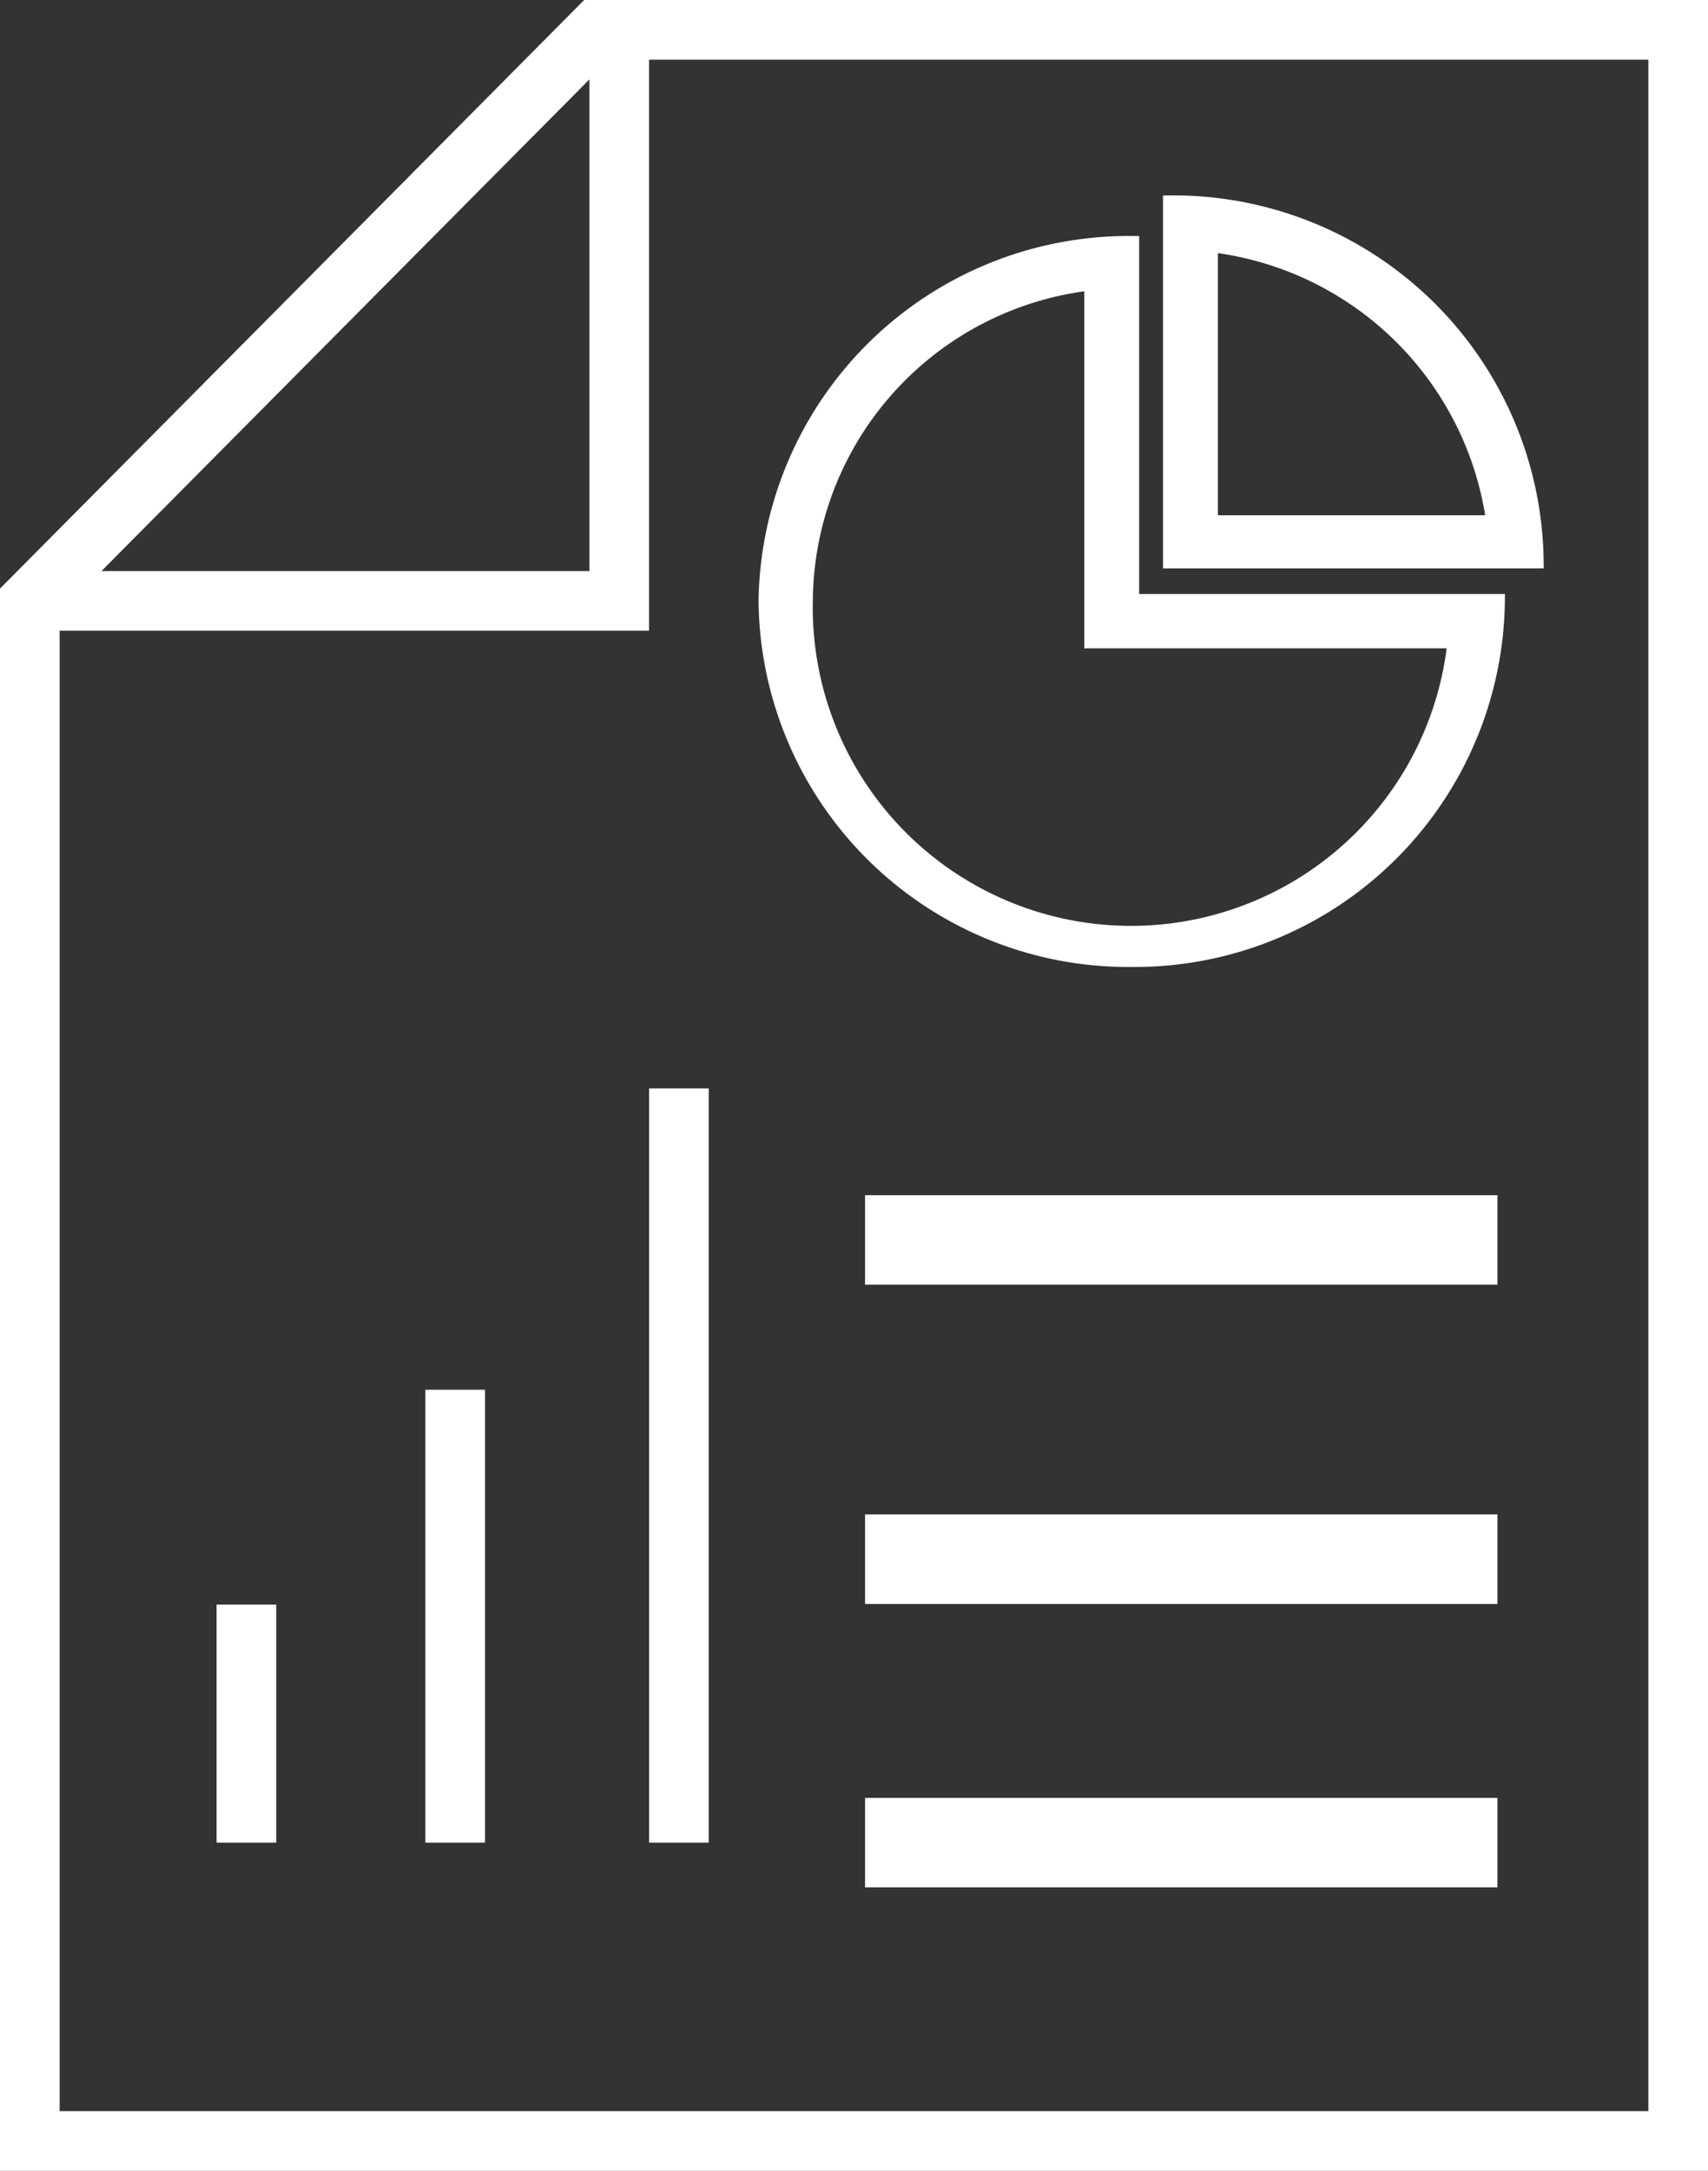 <svg id="Layer_1" data-name="Layer 1" xmlns="http://www.w3.org/2000/svg" viewBox="0 0 28.63 36.38"><rect x="0" y="0" width="28.63" height="36.38" fill="#333333" stroke="none"/><defs><style>.cls-1{fill:#fff;stroke-width:0.25px;}.cls-1,.cls-2,.cls-3,.cls-4{stroke:#fff;stroke-miterlimit:10;}.cls-1,.cls-2,.cls-3{isolation:isolate;}.cls-2,.cls-3,.cls-4{fill:none;}.cls-3{stroke-width:1.5px;}</style></defs><title>reports_white</title><path class="cls-1" d="M23.47,16.85a6.08,6.08,0,0,0,6.13-6H23.47v-6a6.08,6.08,0,0,0-6.13,6A6.07,6.07,0,0,0,23.47,16.85ZM22.8,5.51v6h6.09A5.46,5.46,0,0,1,18,10.83,5.4,5.4,0,0,1,22.8,5.51Z" transform="translate(-4.5 -0.77)"/><path class="cls-1" d="M24.12,4.17v6h6.13A6.08,6.08,0,0,0,24.12,4.17Zm.67.7a5.42,5.42,0,0,1,4.75,4.66H24.79Z" transform="translate(-4.5 -0.77)"/><polygon class="cls-2" points="10 0.5 28.13 0.5 28.13 35.88 0.5 35.88 0.5 10.07 10 0.5"/><polyline class="cls-2" points="0.5 10.07 10.38 10.07 10.38 0.21"/><line class="cls-3" x1="14.5" y1="20.78" x2="25.1" y2="20.78"/><line class="cls-3" x1="14.5" y1="26.13" x2="25.1" y2="26.13"/><line class="cls-3" x1="14.5" y1="30.88" x2="25.1" y2="30.88"/><line class="cls-4" x1="11.38" y1="18.24" x2="11.38" y2="30.88"/><line class="cls-4" x1="7.63" y1="23.29" x2="7.63" y2="30.88"/><line class="cls-4" x1="4.13" y1="26.89" x2="4.13" y2="30.88"/></svg>